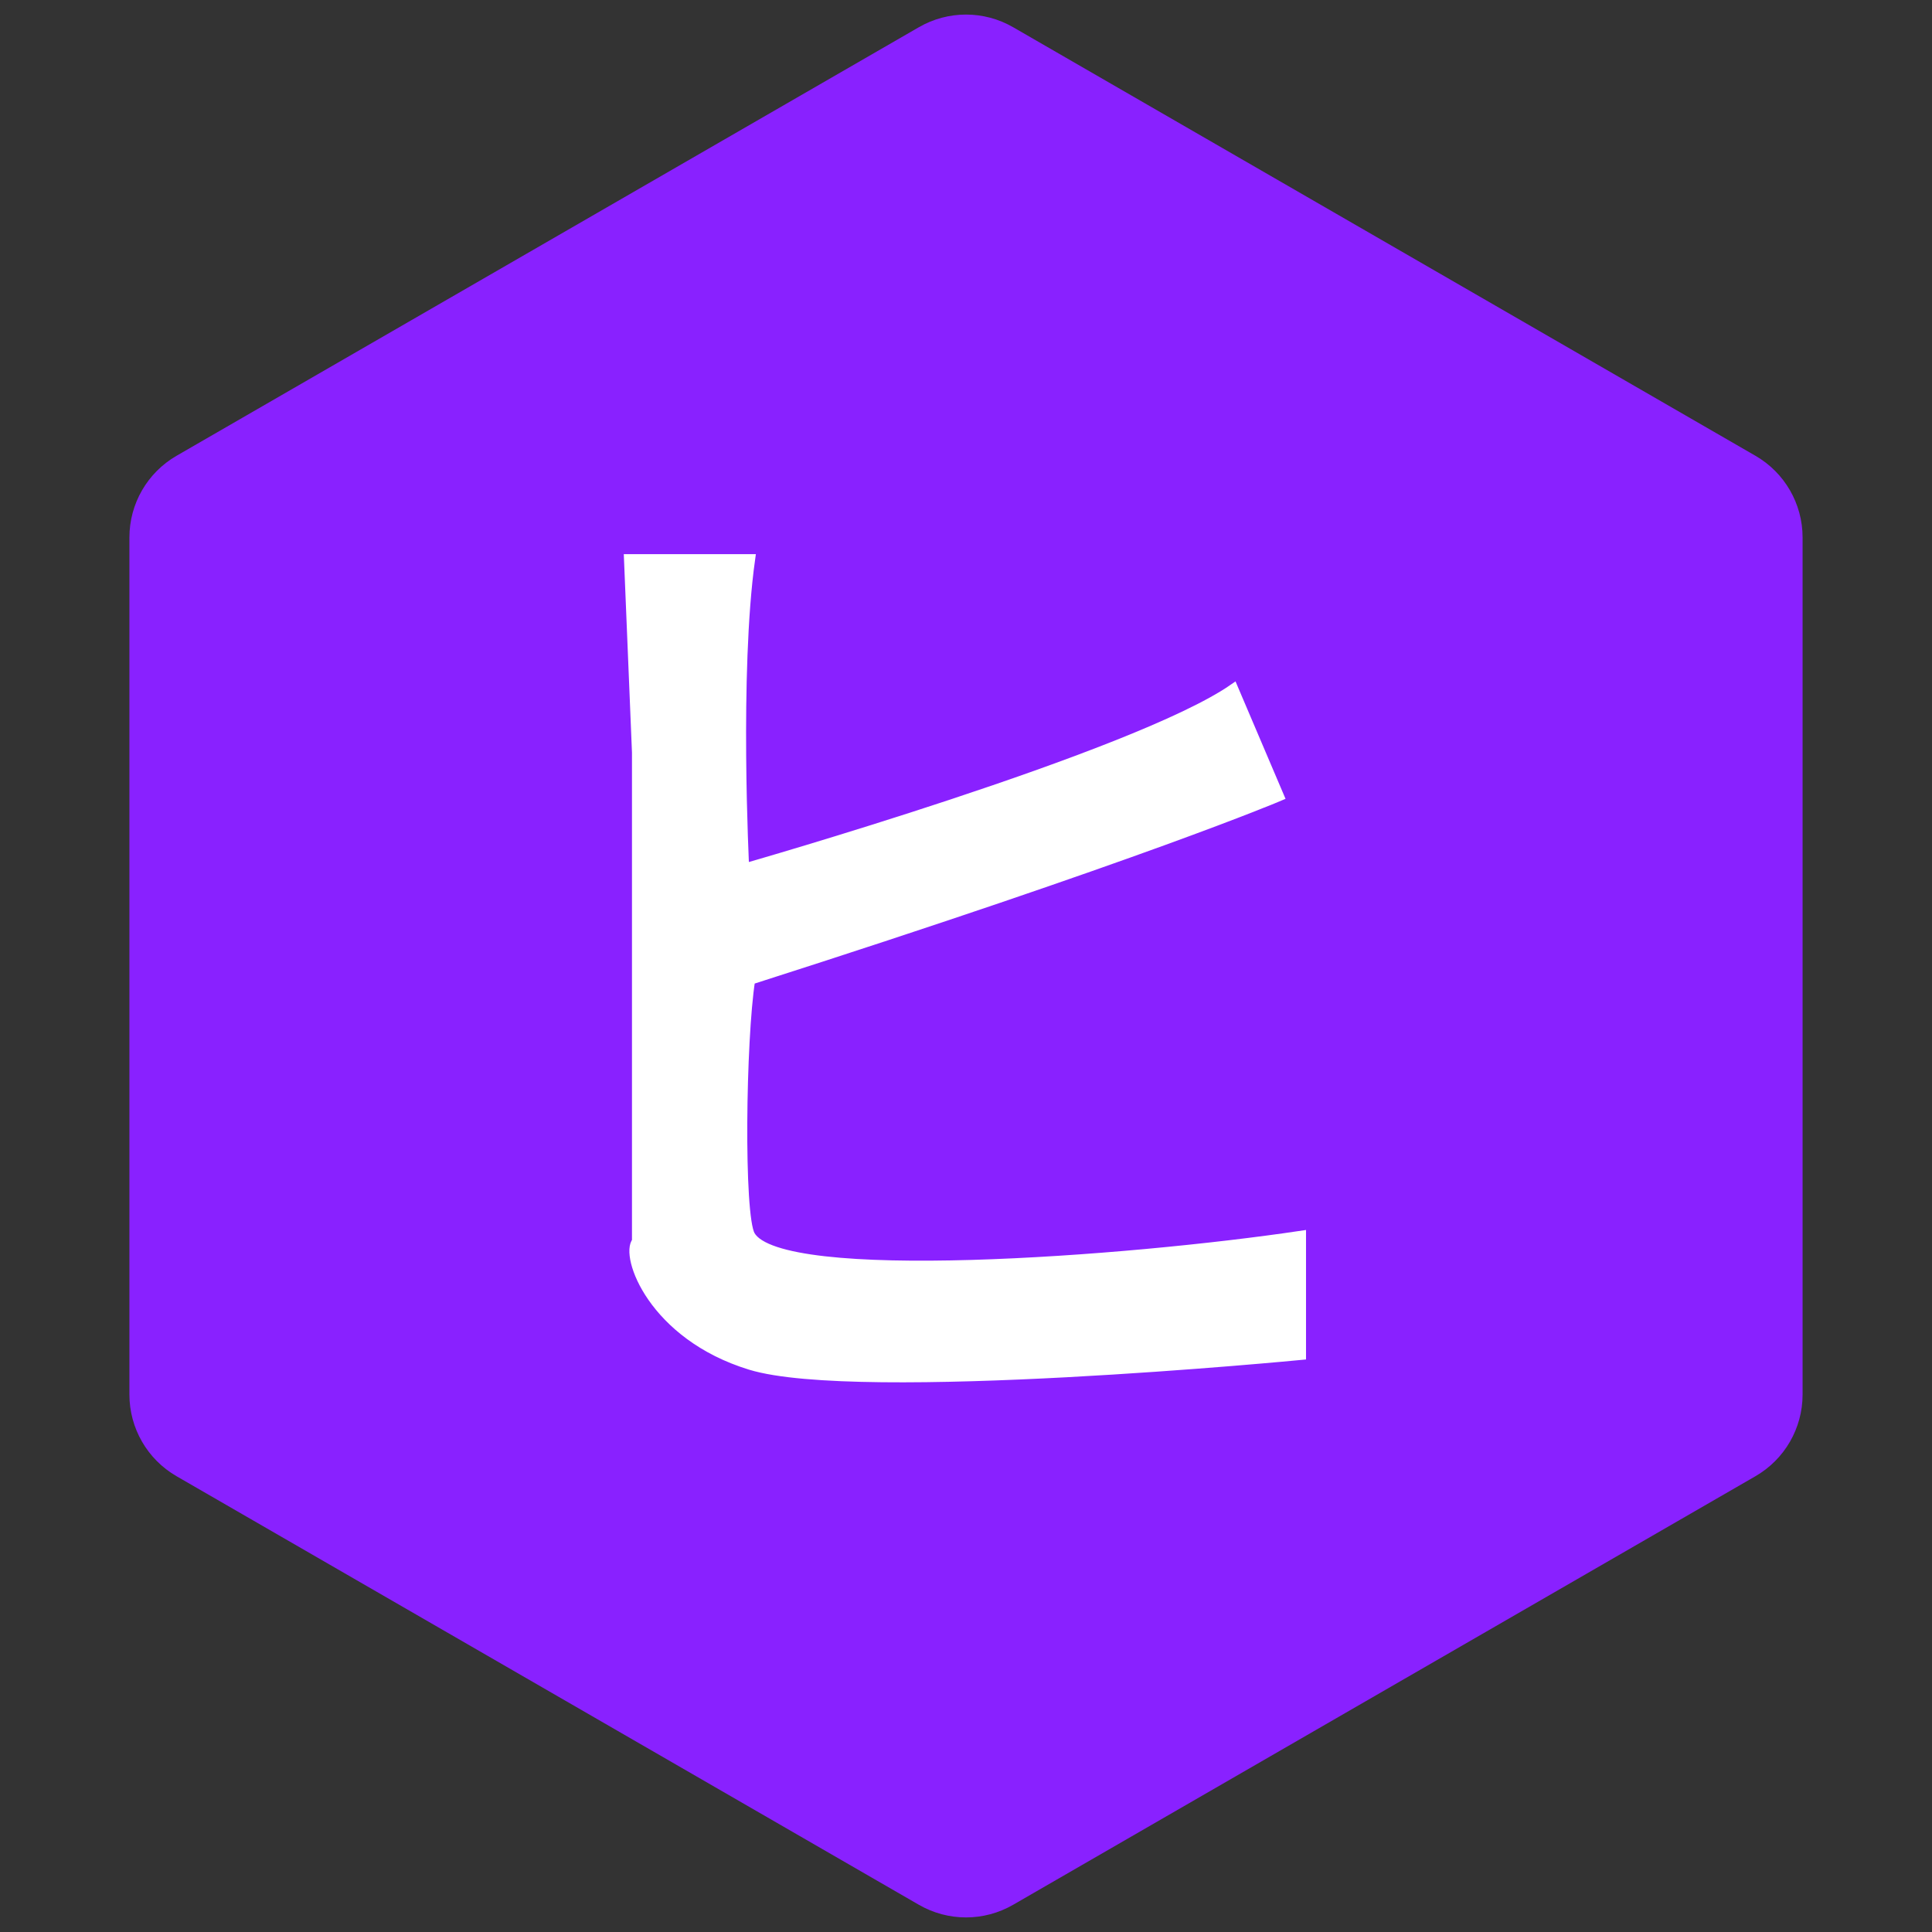 <svg viewBox="0 0 205 205" fill="none" xmlns="http://www.w3.org/2000/svg">
<rect x="0" y="0" width="205" height="205" fill="#333333" stroke="none"/>
<path d="M97.5 2.887C100.594 1.1 104.406 1.1 107.5 2.887L186.268 48.363C189.362 50.15 191.268 53.451 191.268 57.023V147.977C191.268 151.549 189.362 154.85 186.268 156.637L107.5 202.113C104.406 203.9 100.594 203.9 97.5 202.113L18.732 156.637C15.638 154.85 13.732 151.549 13.732 147.976V57.023C13.732 53.451 15.638 50.15 18.732 48.363L97.5 2.887Z" fill="#8921FF"/>
<path d="M79.628 144.855C69.251 141.679 66.286 133.208 67.557 131.725V79.84L66.71 59.297H79.628C77.934 71.369 78.993 92.123 78.993 92.123C78.993 92.123 120.501 80.263 130.878 73.063L135.749 84.499C135.749 84.499 121.348 90.641 79.628 103.982C78.64 110.265 78.391 128.946 79.628 131.09C82.805 136.596 119.583 133.843 138.079 131.09V143.796C138.079 143.796 91.056 148.354 79.628 144.855Z" fill="white" stroke="white"/>
</svg>
